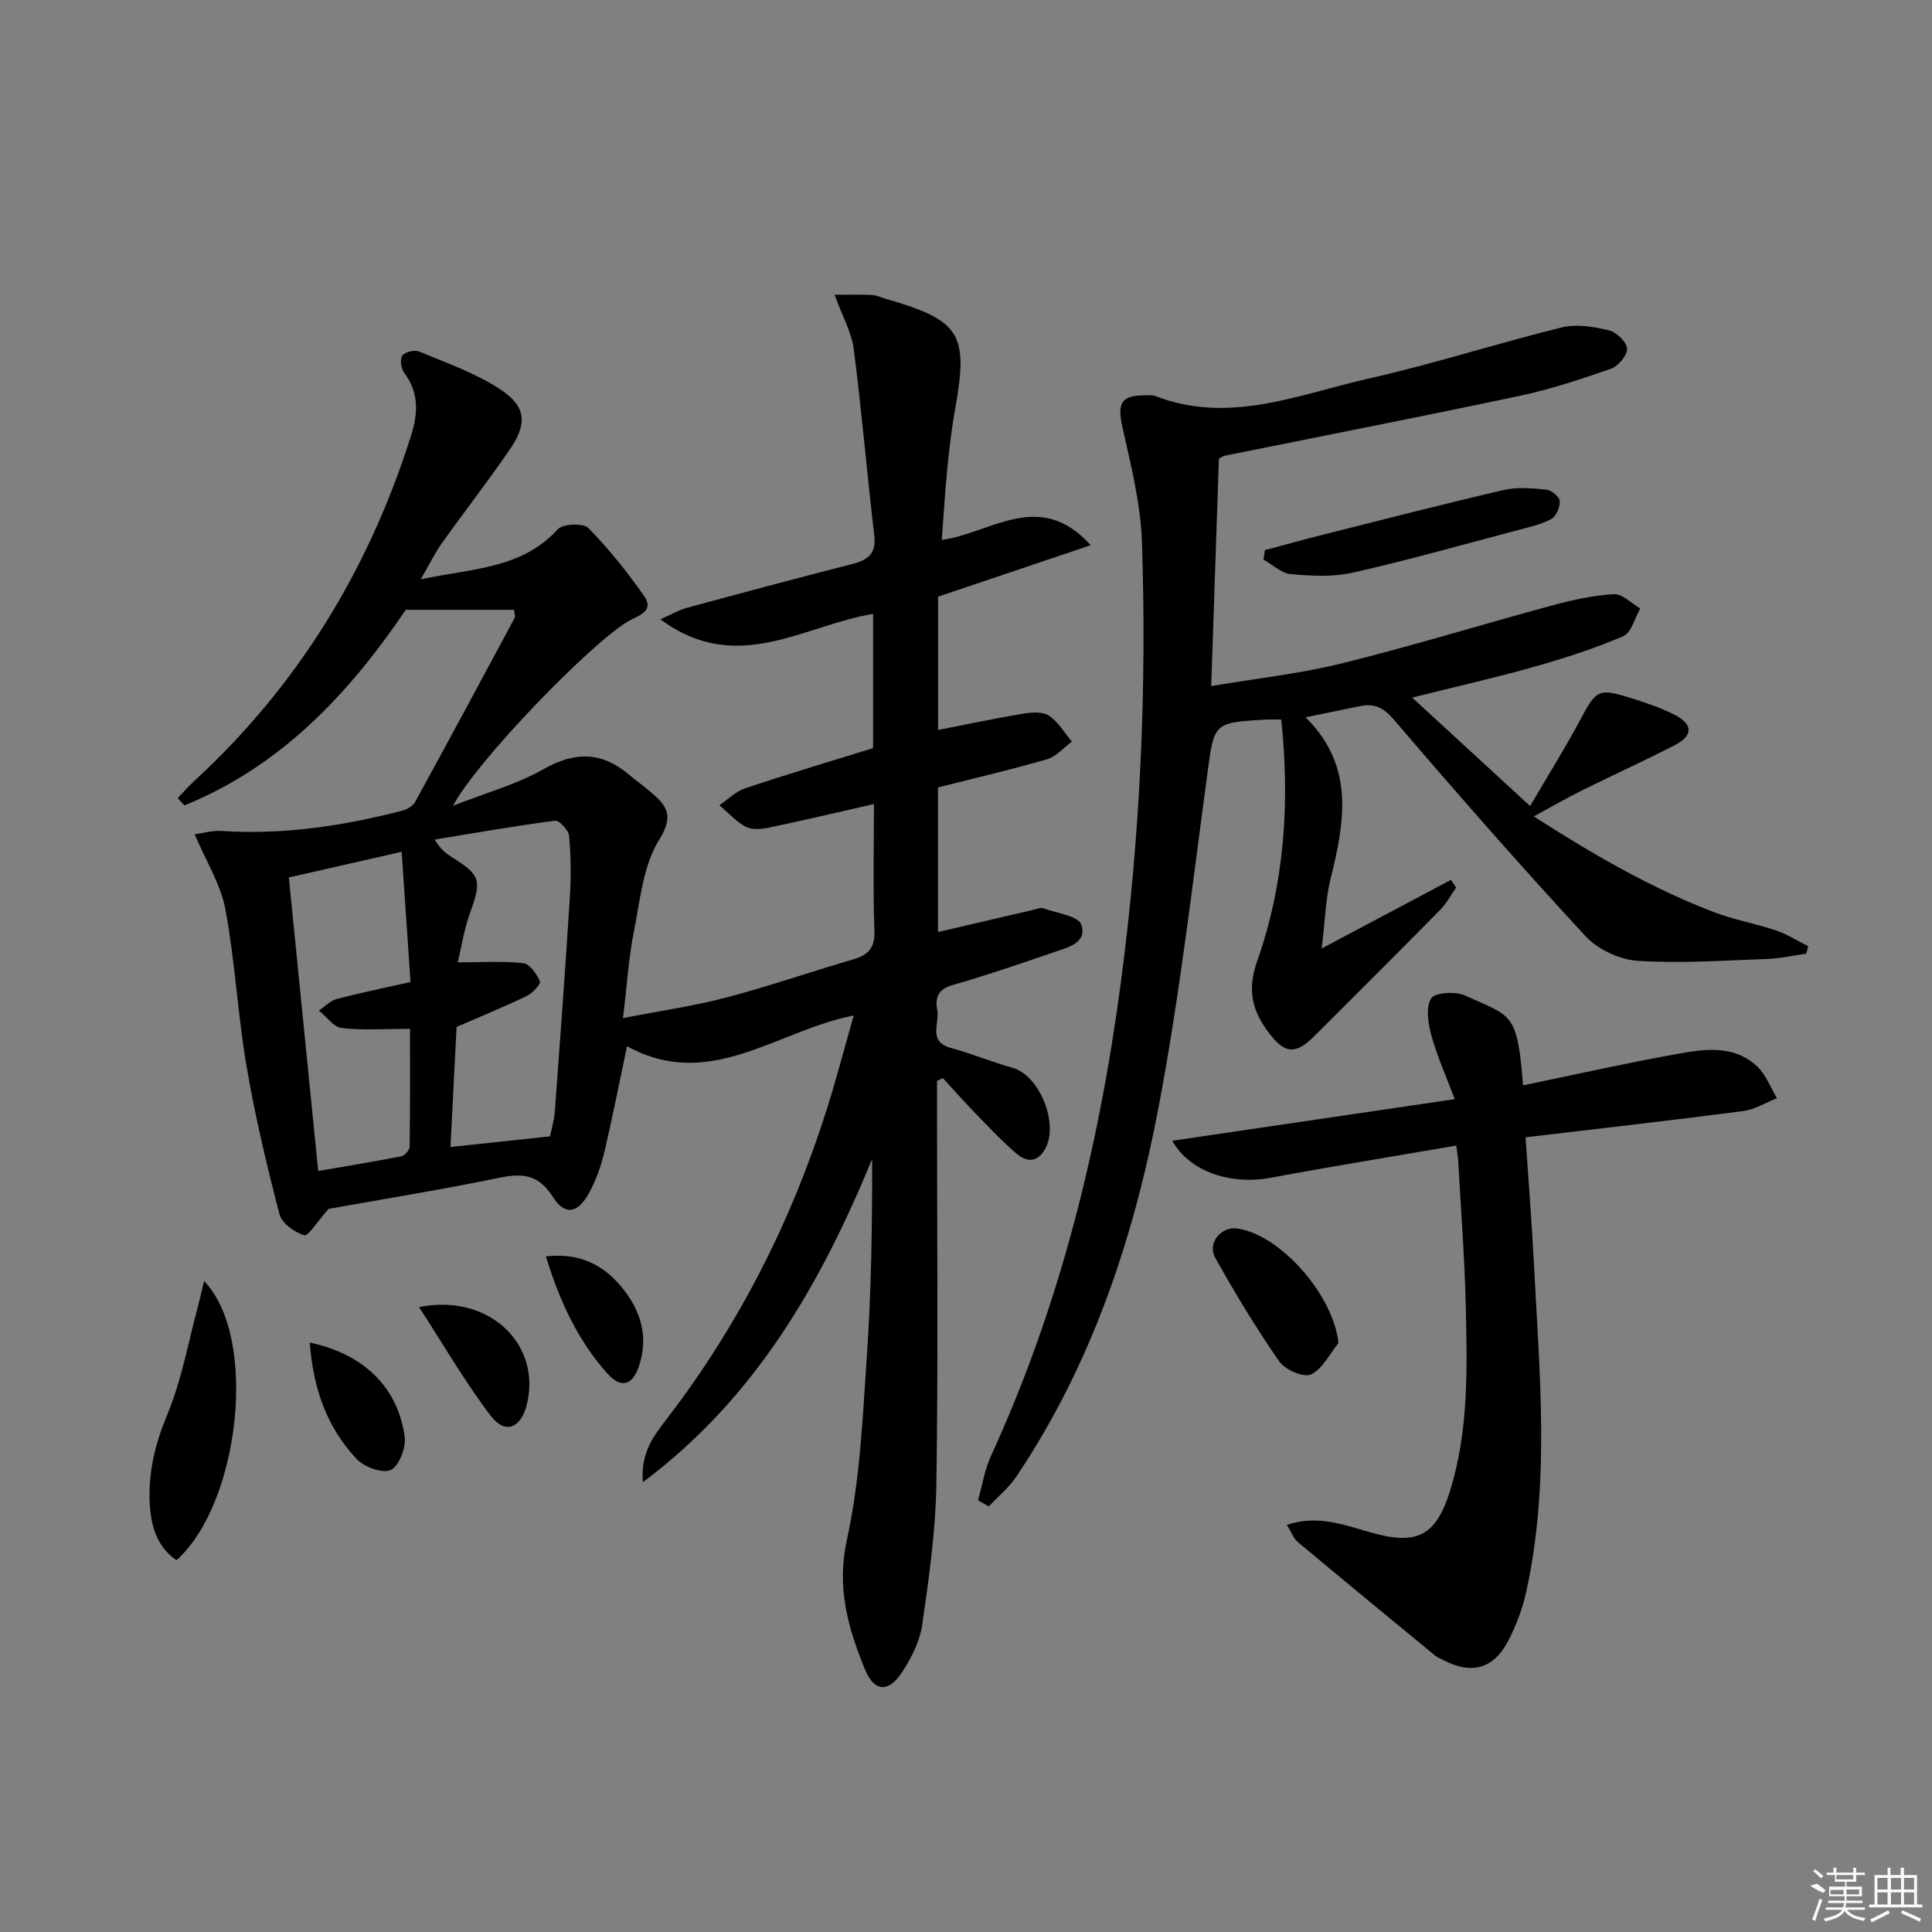 <svg enable-background="new 0 0 400 400" viewBox="0 0 400 400" xmlns="http://www.w3.org/2000/svg"><rect x="0" y="0" width="400" height="400" fill="#808080" stroke="none"/><path d="m194 223.78v5.36c0 26 .26 52-.13 78-.15 9.76-1.53 19.53-2.93 29.21-.5 3.46-2.26 6.97-4.23 9.94-2.8 4.21-5.72 3.99-7.61-.62-3.51-8.56-5.95-16.96-3.76-26.89 2.7-12.25 3.25-25.02 4.11-37.61.93-13.6 1.15-27.26 1.11-41.17-10.61 25.67-23.94 49.26-47.45 66.87-.54-6.01 2.23-9.58 4.88-13.03 14.96-19.46 25.88-41 33.25-64.36 1.97-6.25 3.62-12.61 5.51-19.24-15.99 3.15-29.83 15.8-46.93 6.36-1.54 7.27-2.99 14.7-4.73 22.06-.68 2.87-1.73 5.75-3.14 8.34-2.32 4.26-5.03 4.71-7.51.79-2.85-4.5-6.09-4.96-10.87-3.98-12.33 2.53-24.77 4.55-35.53 6.47-2.37 2.65-4.23 5.73-5.07 5.47-2.02-.62-4.64-2.52-5.12-4.4-2.62-10.1-5.05-20.28-6.8-30.55-1.84-10.79-2.38-21.8-4.39-32.55-.97-5.19-4.02-9.99-6.36-15.52 1.74-.24 3.64-.81 5.5-.69 12.75.84 25.17-1.02 37.45-4.19 1.01-.26 2.23-.96 2.7-1.82 6.95-12.67 13.78-25.4 20.62-38.13.13-.23-.04-.63-.14-1.65-7.15 0-14.41 0-22.42 0-11.48 16.97-25.61 32.32-45.83 40.5-.46-.5-.93-1.01-1.39-1.51 1.18-1.22 2.3-2.51 3.55-3.66 21.43-19.75 36.06-43.78 44.79-71.47 1.38-4.37 1.69-8.78-1.4-12.85-.67-.89-.98-2.84-.45-3.62.52-.77 2.57-1.26 3.52-.86 5.75 2.42 11.8 4.5 16.92 7.93 5.29 3.54 5.45 7.08 1.81 12.38-4.53 6.6-9.44 12.91-14.07 19.41-1.41 1.98-2.48 4.21-4.34 7.44 10.77-2.29 20.89-2.16 28.35-10.35 1.06-1.16 5.29-1.33 6.34-.27 4.23 4.29 8.03 9.07 11.51 14.02 2.32 3.3-1.31 4.15-3.24 5.28-7.81 4.57-31.44 28.98-36.29 38.21 6.9-2.72 13.23-4.45 18.75-7.59 6.54-3.72 12.09-3.6 17.72 1.17 1.27 1.08 2.63 2.04 3.9 3.11 3.37 2.83 5.79 4.81 2.33 10.33-3.35 5.35-3.96 12.54-5.25 19.02-1.09 5.44-1.42 11.04-2.26 17.92 7.94-1.55 14.79-2.52 21.45-4.28 8.82-2.32 17.46-5.33 26.22-7.88 3.15-.92 4.52-2.38 4.39-5.96-.31-8.76-.1-17.53-.1-26.2-7.61 1.73-14.67 3.4-21.78 4.89-1.53.32-3.48.49-4.75-.19-2.04-1.09-3.67-2.94-5.47-4.47 1.78-1.19 3.4-2.84 5.36-3.5 8.77-2.93 17.64-5.57 26.46-8.31 0-9.62 0-18.58 0-27.78-14.26 2.29-28.18 12.89-44.04 1.11 2.55-1.13 3.92-1.95 5.4-2.35 11.37-3.08 22.75-6.15 34.16-9.05 3.29-.84 5.19-2.03 4.73-5.96-1.52-12.84-2.59-25.73-4.24-38.54-.45-3.49-2.34-6.78-3.98-11.29 3 0 5.37-.08 7.72.04.97.05 1.92.51 2.87.79 15.48 4.47 17.18 7.25 14.37 22.82-.74 4.08-1.21 8.22-1.62 12.35-.48 4.78-.75 9.57-1.15 14.76 10.22-1.4 20.25-10.66 30.85 1.09-11.11 3.74-21.3 7.18-31.61 10.65v27.6c5.94-1.16 11.75-2.4 17.6-3.37 1.75-.29 4.03-.46 5.35.41 1.92 1.27 3.2 3.53 4.75 5.36-1.69 1.25-3.2 3.1-5.09 3.65-7.46 2.17-15.03 3.93-22.63 5.85v29.94c6.69-1.56 13.26-3.1 19.83-4.62.65-.15 1.41-.49 1.95-.3 2.79 1.01 7.3 1.58 7.9 3.4 1.28 3.85-3.01 4.77-5.9 5.77-6.89 2.37-13.8 4.73-20.8 6.74-3.02.87-3.61 2.68-3.13 5.17.53 2.73-2.03 6.53 2.86 7.85 4.31 1.16 8.46 2.9 12.76 4.11 5.64 1.59 9.69 11.82 6.63 16.94-1.68 2.82-3.9 2.48-5.84.82-3.02-2.59-5.76-5.51-8.53-8.37-2.29-2.36-4.48-4.84-6.71-7.26-.4.19-.81.38-1.22.56zm-80.13 11.49c.27-1.35.86-3.21 1-5.11 1.09-14.73 2.17-29.47 3.1-44.21.27-4.27.24-8.6-.14-12.86-.1-1.19-2.05-3.29-2.92-3.17-8.34 1.08-16.62 2.55-24.93 3.9 1.31 2.15 2.53 2.99 3.77 3.77 5.77 3.62 5.96 4.75 3.63 11.22-1.32 3.66-1.91 7.57-2.6 10.43 4.93 0 9.29-.3 13.57.18 1.33.15 2.78 2.24 3.44 3.76.23.54-1.52 2.44-2.7 3.01-4.55 2.2-9.25 4.12-14.56 6.43-.38 7.56-.82 16.12-1.26 24.86 6.96-.76 13.47-1.45 20.6-2.21zm-54.07-53.6c2 20.02 4 39.98 6.08 60.77 5.87-1.01 11.55-1.93 17.2-3.04.7-.14 1.72-1.29 1.73-1.98.12-8.09.08-16.19.08-24.41-5.18 0-9.71.34-14.14-.17-1.69-.2-3.15-2.35-4.71-3.62 1.22-.82 2.34-2.03 3.68-2.39 4.91-1.29 9.9-2.3 15.28-3.51-.6-8.78-1.2-17.62-1.84-26.96-7.88 1.79-15.26 3.47-23.36 5.31z"/><path d="m202.49 310.61c.87-3.07 1.36-6.31 2.68-9.18 14.34-31.23 22.4-64.13 26.9-98.08 4.02-30.26 5.37-60.64 4.36-91.1-.27-8.02-2.31-16.02-4.06-23.92-1.08-4.87-.26-6.51 4.79-6.48.67.01 1.4-.11 1.99.12 15.33 5.99 29.75-.33 44.26-3.6 13.42-3.03 26.56-7.29 39.92-10.58 3.04-.75 6.61-.15 9.76.59 1.56.37 3.68 2.4 3.77 3.79.09 1.36-1.82 3.65-3.32 4.17-6.25 2.19-12.59 4.28-19.06 5.65-20.27 4.3-40.61 8.26-60.92 12.36-.31.06-.58.29-1.2.62-.51 15.21-1.03 30.61-1.59 47.07 9.24-1.56 18.28-2.53 27.03-4.69 14.65-3.63 29.09-8.09 43.67-12.03 4.14-1.12 8.41-2.07 12.66-2.3 1.77-.09 3.64 1.91 5.47 2.97-1.15 1.97-1.84 5.01-3.53 5.73-5.92 2.55-12.12 4.54-18.33 6.3-7.98 2.26-16.08 4.08-25.36 6.41 8.26 7.6 15.88 14.61 24.41 22.45 3.65-6.23 7.2-11.9 10.35-17.79 3.38-6.33 3.74-6.7 10.75-4.49 3 .95 6.03 1.96 8.82 3.39 3.86 1.98 3.86 4.32-.01 6.31-6.35 3.27-12.87 6.23-19.27 9.4-3.1 1.54-6.09 3.28-9.88 5.33 12.33 7.9 24.3 14.85 37.31 19.82 4.16 1.59 8.63 2.37 12.86 3.8 2.32.78 4.45 2.15 6.66 3.26-.14.51-.28 1.03-.42 1.54-2.69.38-5.38 1-8.08 1.09-8.92.32-17.89.96-26.77.39-3.75-.24-8.28-2.33-10.82-5.08-13.55-14.64-26.7-29.66-39.67-44.82-2.2-2.57-4.1-3.45-7.11-2.82-3.68.77-7.37 1.51-11.21 2.3 10.24 10.07 8.1 21.65 5.17 33.5-1.02 4.12-1.11 8.47-1.83 14.36 9.74-5.16 18.25-9.68 26.76-14.2.36.53.72 1.06 1.07 1.59-1.09 1.55-1.99 3.3-3.31 4.63-8.64 8.77-17.36 17.47-26.08 26.16-3.83 3.81-6.02 3.66-9.27-.57-3.49-4.55-4.69-8.83-2.52-15.01 5.64-16.01 6.8-32.76 4.98-49.99-1.17 0-2.26-.05-3.34.01-10.85.63-10.54.68-12.01 11.61-3.08 22.87-5.73 45.84-10.02 68.49-5.16 27.21-13.84 53.37-29.51 76.67-1.54 2.29-3.78 4.1-5.69 6.14-.74-.43-1.48-.86-2.21-1.29z"/><path d="m242.71 236.18c19.35-2.85 38.28-5.64 58.48-8.61-1.79-4.76-3.64-8.88-4.84-13.19-.68-2.46-1.19-5.78-.05-7.66.75-1.23 5.02-1.52 6.97-.63 9.77 4.46 10.86 3.31 12.06 18.62 10.37-2.14 20.61-4.46 30.94-6.32 6.01-1.08 12.41-2.4 17.56 2.43 1.81 1.7 2.74 4.34 4.07 6.55-2.32.91-4.57 2.34-6.96 2.66-14.79 1.93-29.62 3.6-45.09 5.44.62 9.17 1.29 17.57 1.72 25.98 1.16 22.73 3.39 45.5-1.57 68.07-.77 3.52-2.09 7.03-3.76 10.23-3.03 5.81-7.58 6.99-13.38 3.97-.59-.31-1.24-.55-1.75-.96-9.48-7.8-18.97-15.6-28.39-23.48-.92-.77-1.37-2.11-2.29-3.58 6.41-2.13 11.9.02 17.34 1.57 9.5 2.71 13.5.85 16.44-8.59 3.87-12.43 3.56-25.29 3.27-38.07-.23-10.13-1.03-20.25-1.58-30.37-.04-.8-.2-1.59-.39-3.06-12.97 2.23-25.69 4.29-38.37 6.66-8.34 1.54-16.81-1.2-20.43-7.66z"/><path d="m42.25 265.23c11.25 11.56 7.47 45.94-5.71 57.81-4.18-2.9-5.33-7.32-5.55-11.97-.29-6.34 1.15-12.23 3.66-18.23 2.95-7.07 4.29-14.81 6.31-22.27.41-1.53.75-3.08 1.29-5.34z"/><path d="m261.89 113.89c4.11-1.09 8.21-2.23 12.33-3.27 12.36-3.11 24.7-6.29 37.11-9.17 2.82-.65 5.93-.37 8.85-.07 1.05.11 2.69 1.47 2.75 2.36.09 1.23-.72 3.15-1.73 3.7-2.12 1.15-4.6 1.69-6.97 2.32-11.35 3-22.65 6.2-34.1 8.79-4.12.93-8.61.7-12.87.32-1.96-.17-3.78-1.96-5.67-3.01.11-.66.21-1.31.3-1.97z"/><path d="m277.11 278.06c-1.85 2.27-3.31 5.4-5.7 6.51-1.52.7-5.35-.97-6.55-2.7-4.8-6.91-9.17-14.14-13.28-21.49-1.69-3.02 1.31-6.54 4.61-6.04 9.03 1.36 19.94 13.91 20.92 23.72z"/><path d="m86.76 270.62c14.47-2.91 25.31 7.65 22.35 20.03-1.21 5.06-4.5 6.44-7.53 2.45-5.32-6.98-9.74-14.65-14.82-22.48z"/><path d="m64.14 277.97c11.1 2.35 18.19 9.15 19.64 19.43.32 2.25-1.09 6.03-2.81 6.91-1.63.83-5.49-.52-7.05-2.16-6.22-6.55-9.1-14.7-9.78-24.18z"/><path d="m113.02 260.13c7.18-.82 12.07 1.89 15.87 6.58 3.84 4.74 5.45 10.24 3.36 16.26-1.37 3.95-3.74 4.52-6.54 1.36-6.03-6.77-9.8-14.8-12.69-24.2z"/><g fill="#fafafa"><path d="m374.8 390.4 1.4-.4c.7.5 1.3 1 1.8 1.4l-.5.5c-1.5-.6-2.1-1.1-2.7-1.5zm1 7.3-.6-.3c.5-1.4 1.1-2.8 1.5-4.3.2.1.4.2.6.3-.5 1.3-1 2.8-1.5 4.3zm-.4-10.3.4-.4c.4.3 1 .8 1.7 1.4l-.5.5c-.4-.5-1-1-1.6-1.5zm2.5.3h1.7v-1h.6v1h3.5v-1h.6v1h1.8v.5h-1.8v1.4h-2v1h3.2v2h-3.2v.9h3.3v.5h-3.4c0 .3-.1.6-.1.9h4v.5h-3.7c.7.9 1.9 1.5 3.8 1.7-.1.2-.2.4-.3.6-2.1-.4-3.5-1.1-4-2.1-.4 1-1.8 1.7-4 2.2-.1-.2-.2-.4-.3-.6 2.1-.4 3.4-1 3.8-1.8h-3.4v-.5h3.6c.1-.3.1-.6.2-.9h-3.3v-.5h3.4c0-.3 0-.6 0-.9h-3.2v-2h3.3v-1h-2.1v-1.4h-1.7v-.5zm1.1 3.5v1h2.7c0-.3 0-.4 0-.4 0-.1 0-.2 0-.2 0-.1 0-.2 0-.3h-2.7zm1.2-3v.9h3.5v-.9zm4.7 3h-2.6v.6.4h2.6z"/><path d="m393.6 386.7h.6v1.5h2.7v6.1h1.1v.6h-11v-.6h1.1v-6.1h2.7v-1.5h.6v1.5h2.1v-1.5zm-2.7 8.8.4.6c-1.2.6-2.5 1.3-3.8 1.9-.1-.2-.2-.4-.3-.6 1.2-.6 2.5-1.2 3.7-1.9zm-2.2-6.7v2.4h2.1v-2.4zm0 3v2.5h2.1v-2.5zm2.8-3v2.4h2.1v-2.4zm0 3v2.5h2.1v-2.5zm6 6.1c-1.4-.7-2.7-1.3-3.9-1.8l.2-.6c1.5.6 2.7 1.2 3.9 1.7zm-1.2-9.1h-2.1v2.4h2.1zm-2.1 3v2.5h2.1v-2.5z"/></g></svg>